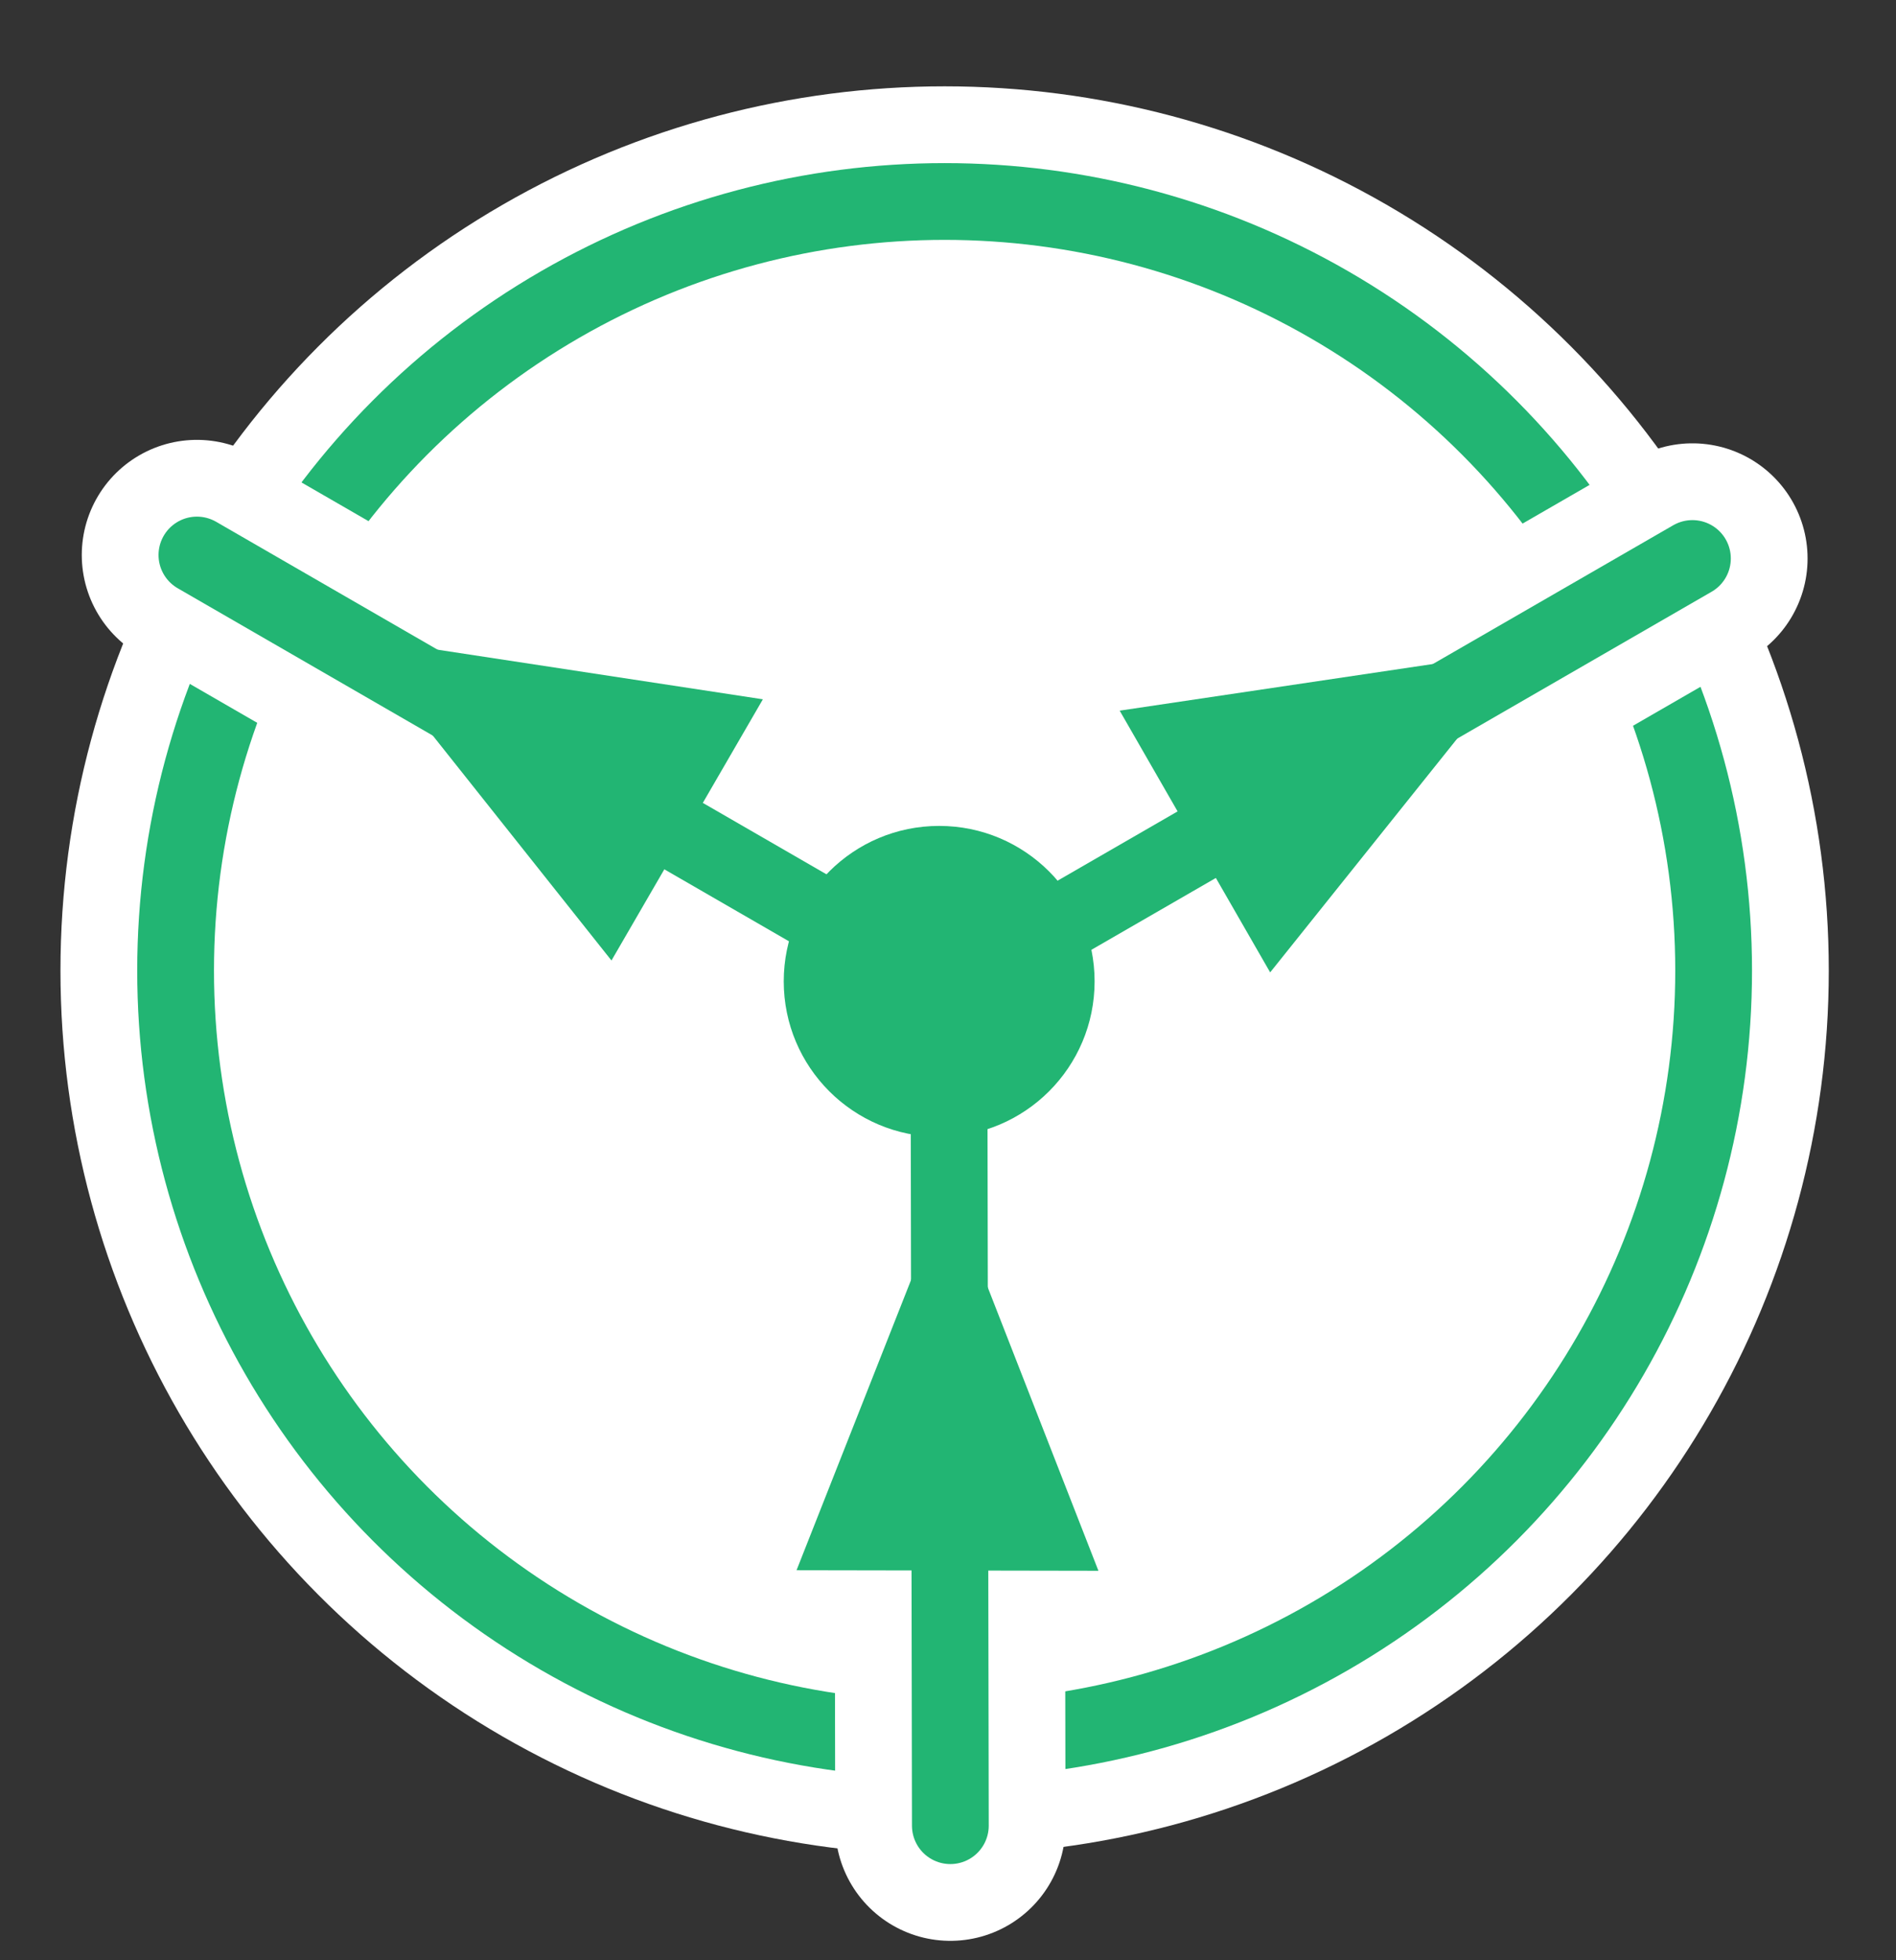<?xml version="1.0" encoding="utf-8"?>
<!-- Generator: Adobe Illustrator 14.0.0, SVG Export Plug-In . SVG Version: 6.00 Build 43363)  -->
<!DOCTYPE svg PUBLIC "-//W3C//DTD SVG 1.1//EN" "http://www.w3.org/Graphics/SVG/1.1/DTD/svg11.dtd">
<svg version="1.1" id="Layer_1" xmlns="http://www.w3.org/2000/svg" xmlns:xlink="http://www.w3.org/1999/xlink" x="0px" y="0px"
	 width="247px" height="255.303px" viewBox="-3.5 -2.803 247 255.303" enable-background="new -3.5 -2.803 247 255.303"
	 xml:space="preserve">
<rect x="-3.5" y="-2.803" width="247" height="255.303" fill="#333333" stroke="none"/>
<g>
	<circle fill="#FFFFFF" cx="119.559" cy="123.625" r="100.183"/>
	<circle fill="none" stroke="#FFFFFF" stroke-width="30" cx="119.559" cy="123.625" r="100.183"/>
	<circle fill="none" stroke="#22B573" stroke-width="10" cx="119.559" cy="123.625" r="100.183"/>
</g>
<g>
	<path fill="none" stroke="#FFFFFF" stroke-width="20" d="M120.088,124.527"/>
	<path fill="none" stroke="#22B573" stroke-width="10" d="M120.088,124.527"/>
</g>
<g>
	<path fill="none" stroke="#FFFFFF" stroke-width="20" d="M114.792,136.605"/>
	<path fill="none" stroke="#22B573" stroke-width="10" d="M114.792,136.605"/>
</g>
<path fill="none" stroke="#22B573" stroke-width="10" d="M158.285,180.049"/>
<path fill="none" stroke="#22B573" stroke-width="10" d="M158.285,180.049"/>
<path fill="none" stroke="#22B573" stroke-width="10" d="M182.201,80.947"/>
<path fill="none" stroke="#22B573" stroke-width="10" d="M201.77,86.85"/>
<path fill="none" stroke="#22B573" stroke-width="10" d="M197.043,105.065"/>
<path fill="none" stroke="#22B573" stroke-width="10" d="M201.77,86.85"/>
<g>
	<g>
		<g>
			
				<line fill="none" stroke="#FFFFFF" stroke-width="30" stroke-linecap="round" x1="216.98" y1="69.943" x2="120.135" y2="125.846"/>
		</g>
		<g>
			
				<line fill="none" stroke="#FFFFFF" stroke-width="30" stroke-linecap="round" x1="22.153" y1="69.491" x2="119.199" y2="125.534"/>
		</g>
	</g>
	<g>
		<g>
			
				<line fill="none" stroke="#22B573" stroke-width="10" stroke-linecap="round" x1="216.98" y1="69.943" x2="120.135" y2="125.846"/>
		</g>
		<g>
			
				<line fill="none" stroke="#22B573" stroke-width="10" stroke-linecap="round" x1="22.153" y1="69.491" x2="119.199" y2="125.534"/>
		</g>
	</g>
</g>
<g>
	
		<line fill="none" stroke="#FFFFFF" stroke-width="30" stroke-linecap="round" x1="120.307" y1="235.001" x2="120.115" y2="124.527"/>
	
		<line fill="none" stroke="#22B573" stroke-width="10" stroke-linecap="round" x1="120.307" y1="235.001" x2="120.115" y2="124.527"/>
</g>
<circle fill="#22B573" cx="118.85" cy="125.024" r="20.248"/>
<polygon fill="#22B573" points="76.159,122.307 42.686,80.174 95.883,88.283 "/>
<polygon fill="#22B573" points="142.365,89.762 195.591,81.84 161.969,123.855 "/>
<polygon fill="#22B573" points="100.268,201.729 120.02,151.673 139.596,201.798 "/>
</svg>
